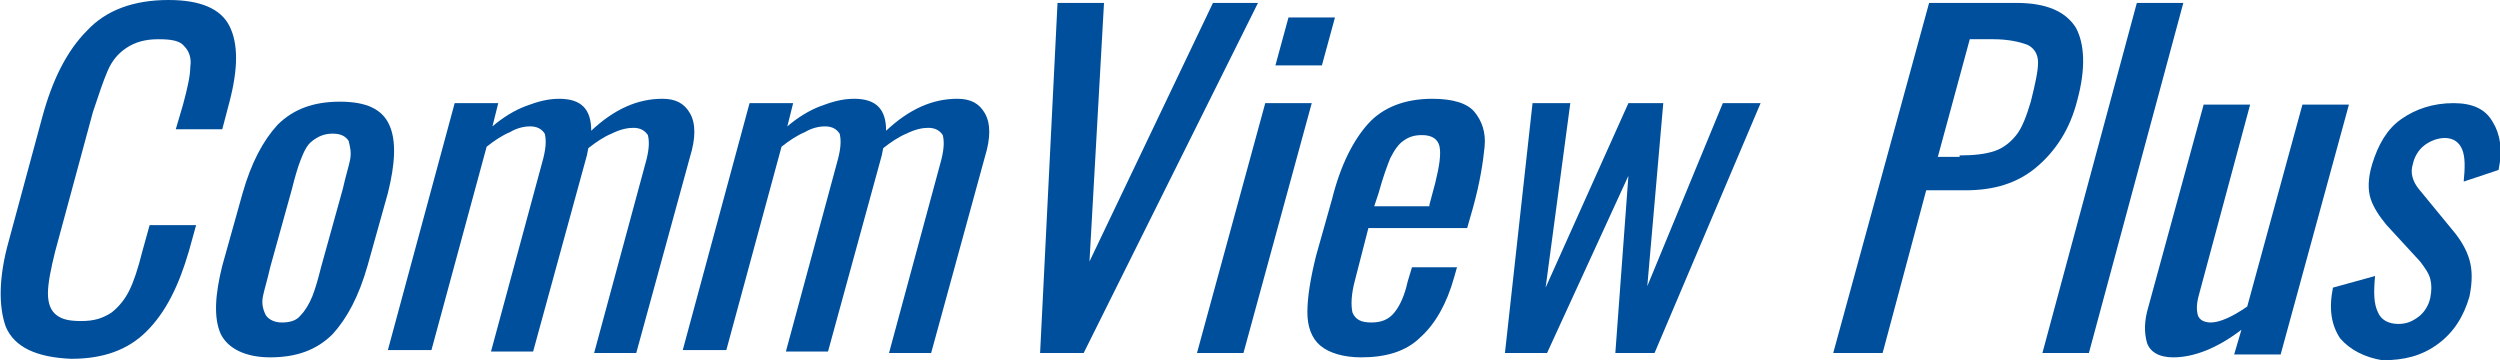 <?xml version="1.0" encoding="utf-8"?>
<!-- Generator: Adobe Illustrator 22.0.1, SVG Export Plug-In . SVG Version: 6.00 Build 0)  -->
<svg version="1.1" id="Layer_1" xmlns="http://www.w3.org/2000/svg" xmlns:xlink="http://www.w3.org/1999/xlink" x="0px" y="0px"
	 viewBox="0 0 172.1 24.8" style="enable-background:new 0 0 172.1 24.8;" xml:space="preserve">
<style type="text/css">
	.st0{enable-background:new    ;}
	.st1{fill:#004F9D;}
</style>
<g class="st0">
	<path class="st1" d="M0.4,22.5c-0.5-1.4-0.5-3.4,0.2-5.9l2.3-8.5c0.7-2.6,1.7-4.6,3.1-6C7.3,0.7,9.2,0,11.6,0
		c2.2,0,3.6,0.6,4.2,1.8s0.6,2.9,0,5.2l-0.5,1.9h-3.2l0.5-1.7c0.3-1.1,0.5-2,0.5-2.6C13.2,4,13,3.5,12.7,3.2
		c-0.3-0.4-0.9-0.5-1.8-0.5S9.3,2.9,8.7,3.3c-0.6,0.4-1,0.9-1.3,1.6s-0.6,1.6-1,2.8l-2.6,9.6c-0.3,1.2-0.5,2.2-0.5,2.9
		c0,0.7,0.2,1.2,0.6,1.5c0.4,0.3,0.9,0.4,1.7,0.4c0.9,0,1.5-0.2,2.1-0.6c0.5-0.4,0.9-0.9,1.2-1.5s0.6-1.5,0.9-2.7l0.5-1.8h3.2
		L13,17.3c-0.7,2.4-1.6,4.2-2.9,5.5s-3,1.9-5.2,1.9C2.5,24.6,1,23.9,0.4,22.5z"/>
	<path class="st1" d="M15.2,23c-0.5-1.1-0.4-2.7,0.1-4.7l1.4-5c0.6-2.1,1.4-3.6,2.4-4.7C20.2,7.5,21.6,7,23.4,7
		c1.8,0,2.9,0.5,3.4,1.6s0.4,2.7-0.1,4.7l-1.4,5c-0.6,2.1-1.4,3.6-2.4,4.7c-1.1,1.1-2.5,1.6-4.3,1.6C16.9,24.6,15.7,24,15.2,23z
		 M20.7,21.7c0.3-0.3,0.6-0.8,0.8-1.3c0.2-0.5,0.4-1.2,0.6-2l1.5-5.4c0.2-0.9,0.4-1.5,0.5-2s0-0.9-0.1-1.3c-0.2-0.3-0.5-0.5-1.1-0.5
		s-1,0.2-1.4,0.5s-0.6,0.8-0.8,1.3c-0.2,0.5-0.4,1.2-0.6,2l-1.5,5.4c-0.2,0.9-0.4,1.5-0.5,2s0,0.9,0.2,1.3c0.2,0.3,0.6,0.5,1.1,0.5
		S20.4,22.1,20.7,21.7z"/>
	<path class="st1" d="M31.3,7.1h3l-0.4,1.6c0.7-0.6,1.5-1.1,2.3-1.4s1.5-0.5,2.3-0.5c1.5,0,2.2,0.7,2.2,2.2c1.6-1.5,3.2-2.2,4.9-2.2
		c0.9,0,1.5,0.3,1.9,1s0.4,1.7,0,3l-3.7,13.5h-2.9L44.5,11c0.2-0.8,0.2-1.3,0.1-1.7c-0.2-0.3-0.5-0.5-1-0.5c-0.4,0-0.9,0.1-1.5,0.4
		c-0.5,0.2-1.1,0.6-1.6,1l-0.1,0.5l-3.7,13.5h-2.9l3.6-13.3c0.2-0.8,0.2-1.3,0.1-1.7c-0.2-0.3-0.5-0.5-1-0.5c-0.4,0-0.9,0.1-1.4,0.4
		c-0.5,0.2-1.1,0.6-1.6,1l-3.8,14h-3L31.3,7.1z"/>
	<path class="st1" d="M51.6,7.1h3l-0.4,1.6c0.7-0.6,1.5-1.1,2.3-1.4s1.5-0.5,2.3-0.5C60.3,6.8,61,7.5,61,9c1.6-1.5,3.2-2.2,4.9-2.2
		c0.9,0,1.5,0.3,1.9,1s0.4,1.7,0,3l-3.7,13.5h-2.9L64.8,11c0.2-0.8,0.2-1.3,0.1-1.7c-0.2-0.3-0.5-0.5-1-0.5c-0.4,0-0.9,0.1-1.5,0.4
		c-0.5,0.2-1.1,0.6-1.6,1l-0.1,0.5L57,24.2h-2.9l3.6-13.3c0.2-0.8,0.2-1.3,0.1-1.7c-0.2-0.3-0.5-0.5-1-0.5c-0.4,0-0.9,0.1-1.4,0.4
		c-0.5,0.2-1.1,0.6-1.6,1l-3.8,14h-3L51.6,7.1z"/>
	<path class="st1" d="M72.8,0.2H76L75,18l8.5-17.8h3.1l-12,24.1h-3L72.8,0.2z"/>
	<path class="st1" d="M87.1,7.1h3.2l-4.7,17.2h-3.2L87.1,7.1z M88.7,1.2h3.2L91,4.5h-3.2L88.7,1.2z"/>
	<path class="st1" d="M90.9,23.8c-0.6-0.5-0.9-1.3-0.9-2.3s0.2-2.3,0.6-3.9l1.1-3.9c0.6-2.4,1.5-4.1,2.5-5.2s2.5-1.7,4.4-1.7
		c1.4,0,2.4,0.3,2.9,0.9s0.8,1.4,0.7,2.4c-0.1,1-0.3,2.4-0.8,4.2l-0.4,1.4h-6.8l-0.9,3.5C93,20.3,93,21,93.1,21.5
		c0.2,0.5,0.6,0.7,1.3,0.7s1.2-0.2,1.6-0.7s0.7-1.2,0.9-2.1l0.3-1h3.1l-0.2,0.7c-0.5,1.8-1.3,3.2-2.3,4.1c-1,1-2.4,1.4-4.1,1.4
		C92.5,24.6,91.5,24.3,90.9,23.8z M98.4,14.1l0.4-1.5c0.3-1.2,0.4-2,0.3-2.5s-0.5-0.8-1.2-0.8c-0.5,0-0.9,0.1-1.3,0.4
		c-0.3,0.2-0.6,0.6-0.9,1.2c-0.2,0.5-0.5,1.3-0.8,2.4l-0.3,0.9h3.8V14.1z"/>
	<path class="st1" d="M105.5,7.1h2.6l-1.7,12.7l5.7-12.7h2.4l-1.1,12.6l5.2-12.6h2.6l-7.3,17.2h-2.7l0.9-12.2l-5.6,12.2h-2.9
		L105.5,7.1z"/>
	<path class="st1" d="M132.8,0.2h6c2.1,0,3.4,0.6,4.1,1.7c0.6,1.1,0.7,2.8,0.1,5c-0.5,2-1.5,3.5-2.8,4.6s-2.9,1.6-4.9,1.6h-2.7
		l-3,11.2h-3.4L132.8,0.2z M134.9,10.7c1,0,1.8-0.1,2.4-0.3c0.6-0.2,1.1-0.6,1.5-1.1s0.7-1.3,1-2.3c0.3-1.2,0.5-2.1,0.5-2.7
		c0-0.6-0.3-1-0.7-1.2c-0.5-0.2-1.3-0.4-2.4-0.4h-1.6l-2.2,8.1h1.5V10.7z"/>
	<path class="st1" d="M147.1,0.2h3.2l-6.5,24.1h-3.2L147.1,0.2z"/>
	<path class="st1" d="M147.8,23.6c-0.2-0.7-0.2-1.5,0.1-2.5l3.8-13.9h3.2l-3.5,13c-0.2,0.7-0.2,1.1-0.1,1.5c0.1,0.3,0.4,0.5,0.9,0.5
		c0.6,0,1.5-0.4,2.5-1.1l3.8-13.9h3.2L157,24.4h-3.2l0.5-1.7c-1.7,1.3-3.3,1.9-4.7,1.9C148.6,24.6,148,24.2,147.8,23.6z"/>
	<path class="st1" d="M161.1,23.3c-0.6-0.9-0.8-2-0.5-3.5l2.9-0.8c-0.1,1.1-0.1,1.9,0.2,2.5c0.2,0.5,0.7,0.8,1.4,0.8
		c0.6,0,1-0.2,1.4-0.5s0.7-0.8,0.8-1.3s0.1-0.9,0-1.3s-0.4-0.8-0.7-1.2l-2.3-2.5c-0.5-0.6-0.9-1.2-1.1-1.8c-0.2-0.6-0.2-1.4,0.1-2.4
		c0.4-1.3,1-2.4,2-3.1s2.2-1.1,3.6-1.1c1.3,0,2.2,0.4,2.7,1.3c0.5,0.8,0.7,1.9,0.4,3.3l-2.4,0.8c0.1-1,0.1-1.7-0.1-2.2
		s-0.6-0.8-1.2-0.8c-0.5,0-1,0.2-1.4,0.5s-0.7,0.8-0.8,1.3c-0.2,0.6,0,1.2,0.4,1.7l2.3,2.8c0.6,0.7,1,1.4,1.2,2.1s0.2,1.5,0,2.5
		c-0.4,1.4-1.1,2.5-2.2,3.3c-1.1,0.8-2.3,1.1-3.8,1.1C162.8,24.6,161.8,24.1,161.1,23.3z"/>
</g>
</svg>
